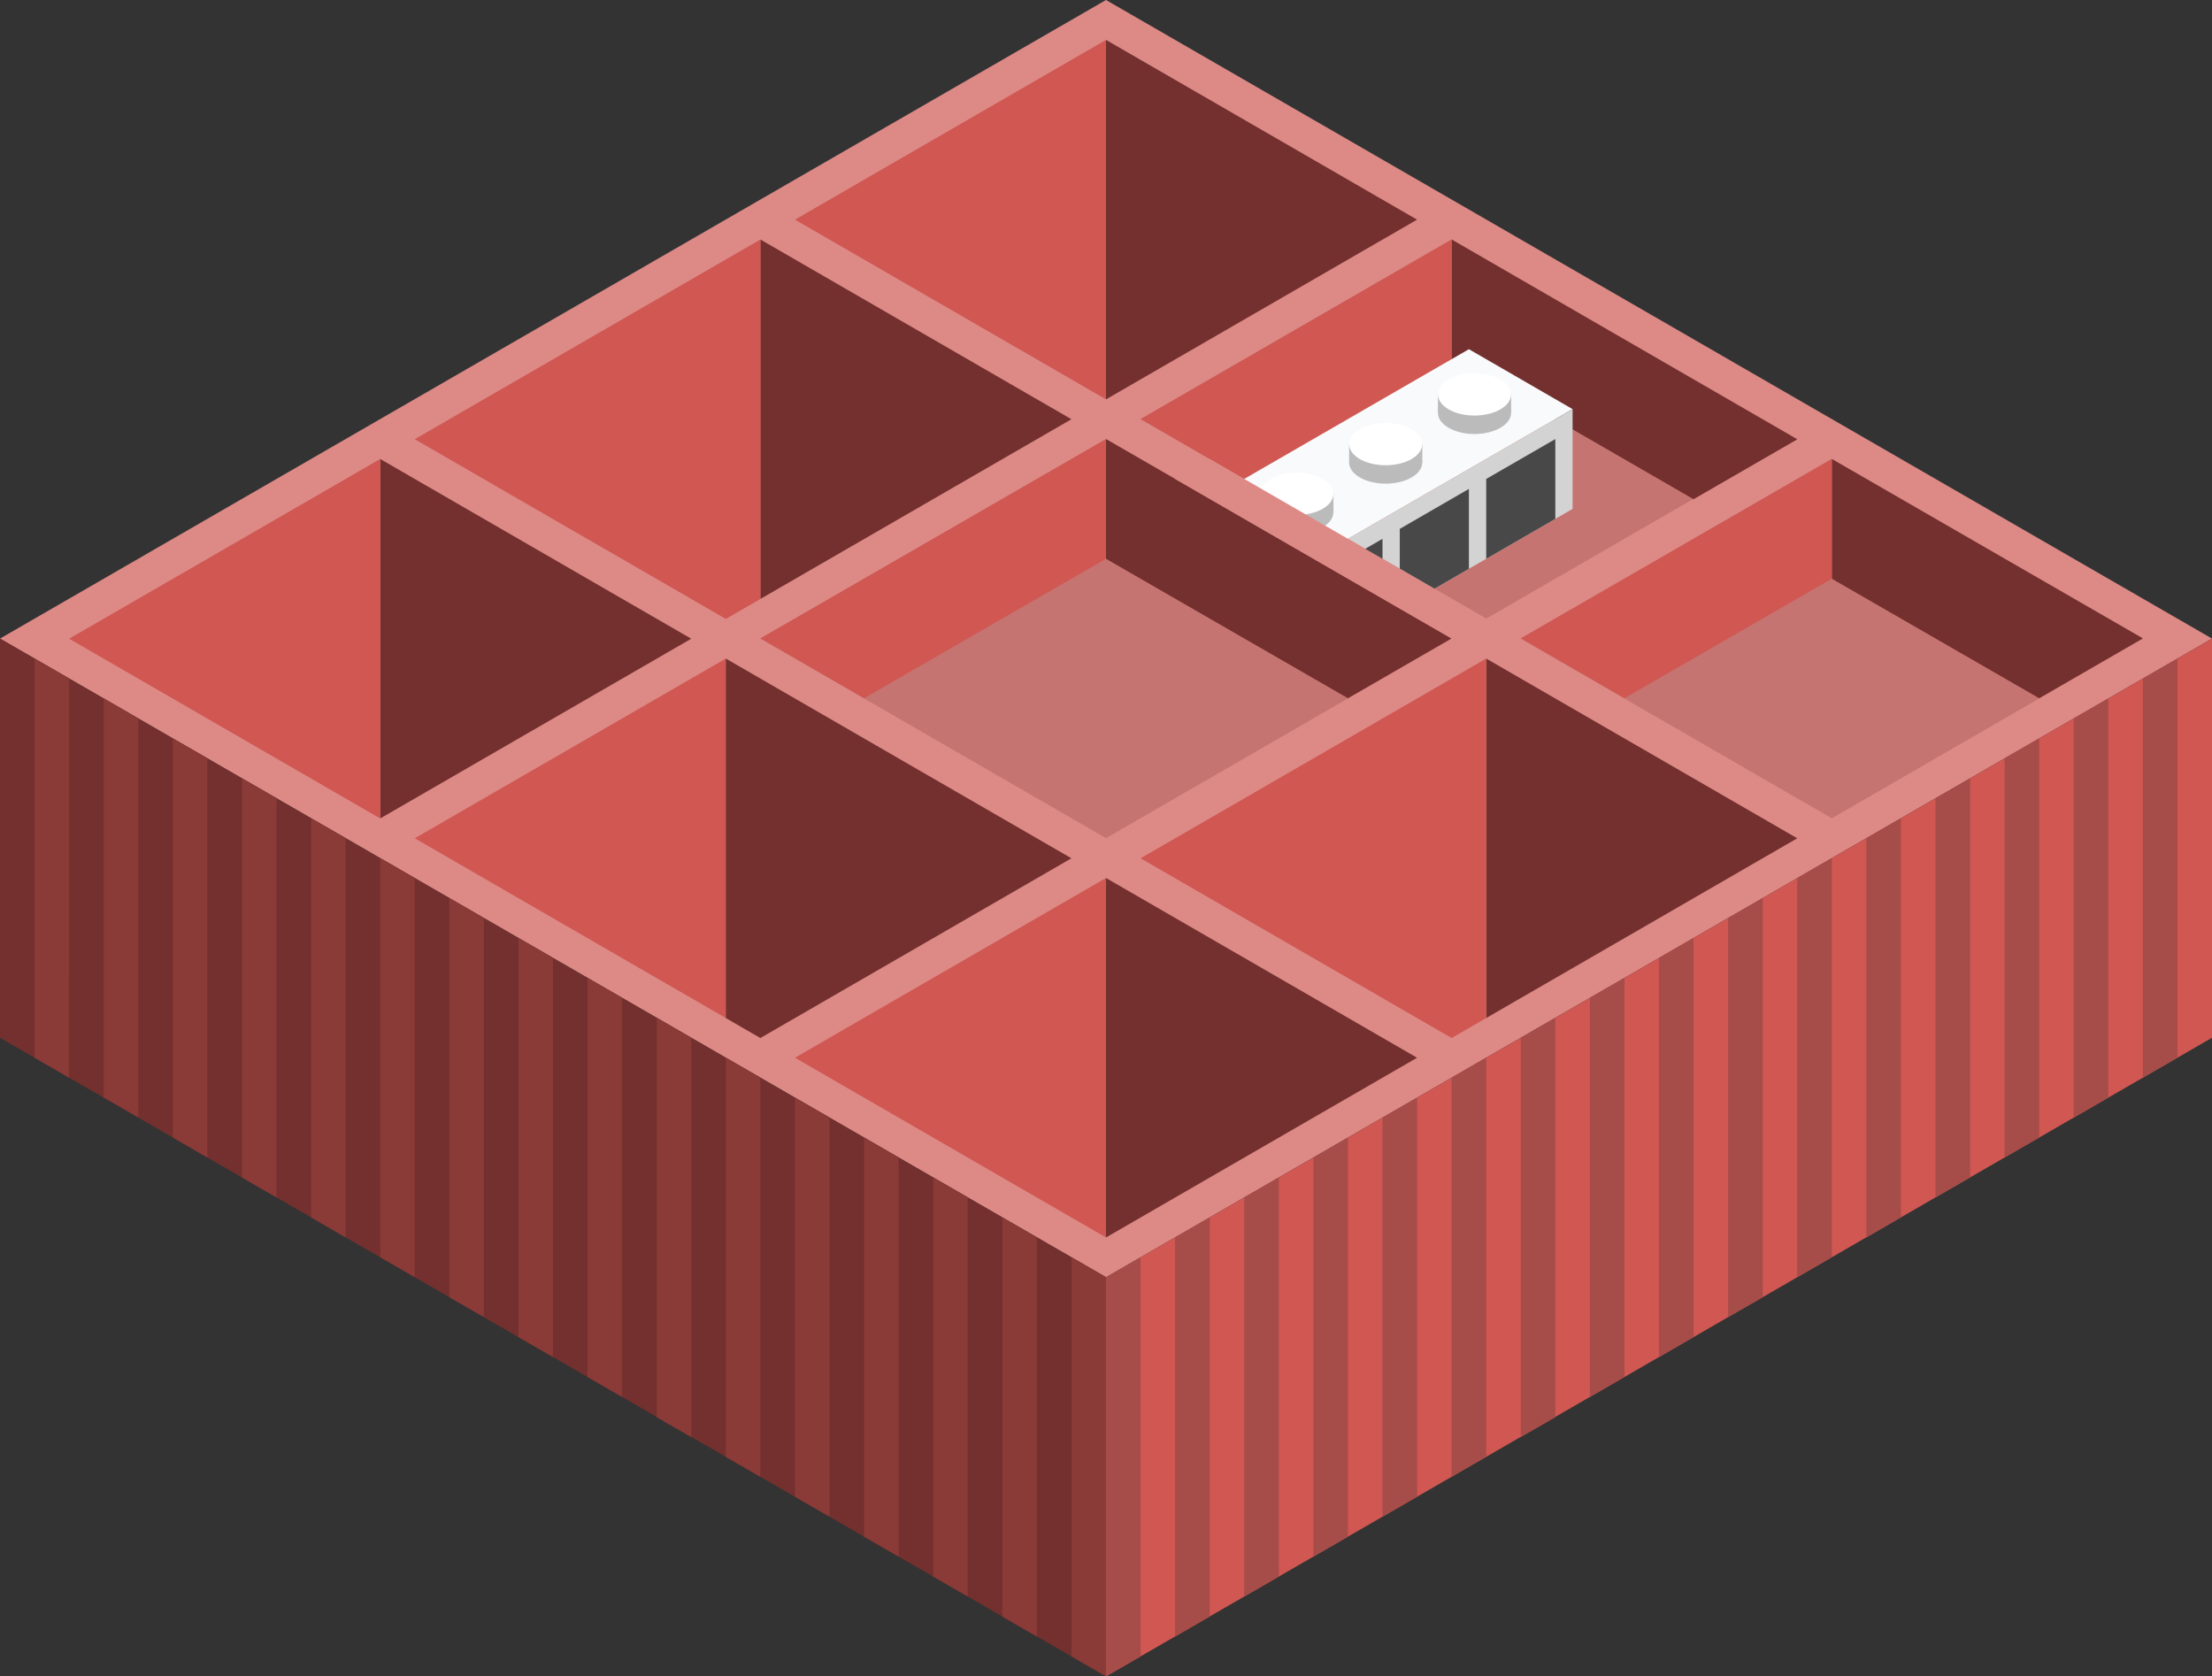 <svg id="Layer_1" data-name="Layer 1" xmlns="http://www.w3.org/2000/svg" viewBox="0 0 210 159.128">
  <rect x="0" y="0" width="210" height="159.128" fill="#333333" stroke="none"/>
  <defs>
    <style>
      .top-prim {
        fill: #dd8a87;
      }

      .top-dark {
        fill: #c67471;
      }

      .exterior-L-prim {
        fill: #73302e;
      }

      .exterior-R-prim {
        fill: #d05752;
      }

      .cls-1 {
        fill: #f8fafb;
      }

      .cls-2 {
        fill: #d3d3d3;
      }

      .cls-3 {
        fill: #484848;
      }

      .cls-4 {
        fill: #bbb;
      }

      .cls-5 {
        fill: #fff;
      }

      .exterior-R-dark {
        fill: #a64c49;
      }

      .exterior-L-light {
        fill: #8a3a37;
      }
    </style>
  </defs>
  <title>1Artboard 19</title>
  <g id="Group">
    <path id="Path" class="top-prim" d="M0,60.618,105,0,210,60.618l-105,60.624Z"/>
    <path id="Path-2" class="top-dark" d="M144.375,60.618,173.906,77.68l29.531-17.062L173.906,43.556Z"/>
    <path id="Path-3" class="top-dark" d="M72.188,60.618,105,79.564l32.813-18.946L105,41.678Z"/>
    <path id="Path-4" class="top-dark" d="M108.281,39.782l32.812,18.946L170.625,41.665,137.812,22.733Z"/>
    <path id="Path-5" class="exterior-L-prim" d="M173.906,43.569V54.935l19.688,11.347,9.844-5.683Z"/>
    <path id="Path-6" class="exterior-L-prim" d="M105,41.678V53.045l22.969,13.237,9.844-5.683Z"/>
    <path id="Path-7" class="exterior-L-prim" d="M137.812,22.733V34.125l22.969,13.263,9.844-5.683Z"/>
    <path id="Path-8" class="exterior-L-prim" d="M105,121.242v37.885L0,98.51V60.618Z"/>
    <path id="Path-9" class="exterior-R-prim" d="M210,60.618V98.51L105,159.128v-37.886Z"/>
    <path id="Path-10" class="exterior-R-prim" d="M173.906,43.569V54.935L154.219,66.281l-9.844-5.683Z"/>
    <path id="Path-11" class="exterior-R-prim" d="M105,41.678V53.045L82.031,66.281l-9.844-5.683Z"/>
    <path id="Path-12" class="exterior-R-prim" d="M137.812,22.733V34.125l-19.687,11.34-9.844-5.683Z"/>
    <path id="Path-13" class="exterior-L-prim" d="M105,83.344v34.125l29.531-17.062Z"/>
    <path id="Path-14" class="exterior-L-prim" d="M36.094,43.569V77.693L65.625,60.631Z"/>
    <path id="Path-15" class="exterior-L-prim" d="M105,3.787V37.911L134.531,20.85Z"/>
    <path id="Path-16" class="exterior-L-prim" d="M141.094,62.514V96.639L170.625,79.577Z"/>
    <path id="Path-17" class="exterior-L-prim" d="M72.188,22.733V56.857l29.531-17.062Z"/>
    <path id="Path-18" class="exterior-R-prim" d="M68.906,62.514V96.639L39.375,79.577Z"/>
    <path id="Path-19" class="exterior-R-prim" d="M105,83.344v34.125L75.469,100.407Z"/>
    <path id="Path-20" class="exterior-R-prim" d="M36.094,43.569V77.693L6.563,60.63Z"/>
    <path id="Path-21" class="exterior-R-prim" d="M105,3.787V37.911L75.469,20.85Z"/>
    <path id="Path-22" class="exterior-R-prim" d="M141.094,62.514V96.639l-3.281,1.897-29.531-17.062Z"/>
    <path id="Path-23" class="exterior-R-prim" d="M72.188,22.733V56.857l-3.281,1.897L39.375,41.692Z"/>
    <path id="Path-24" class="exterior-L-prim" d="M68.906,62.514V96.639l3.281,1.897,29.531-17.062Z"/>
    <g id="Group-2">
      <path id="Path-25" class="cls-1" d="M116.484,46.41l9.844,5.683,22.969-13.256-9.844-5.69Z"/>
      <path id="Path-26" class="cls-2" d="M149.297,38.837v9.469l-13.125,7.58-8.203-4.738Z"/>
      <path id="Path-27" class="cls-3" d="M127.969,53.045l3.281-1.897v3.787Z"/>
      <path id="Path-28" class="cls-3" d="M132.891,53.99V50.203l6.562-3.793v7.58l-3.281,1.897Z"/>
      <path id="Path-29" class="cls-3" d="M141.094,45.465l6.562-3.786v7.573l-6.562,3.793Z"/>
      <g id="Group-3">
        <ellipse id="Ellipse" class="cls-4" cx="123.119" cy="48.621" rx="3.471" ry="2.008"/>
        <rect id="Rectangle" class="cls-4" x="119.647" y="46.876" width="6.95" height="1.746"/>
        <ellipse id="Ellipse-2" class="cls-5" cx="123.119" cy="46.876" rx="3.471" ry="2.008"/>
      </g>
      <g id="Group-4">
        <ellipse id="Ellipse-3" class="cls-4" cx="131.552" cy="43.903" rx="3.471" ry="2.008"/>
        <rect id="Rectangle-2" class="cls-4" x="128.08" y="42.157" width="6.95" height="1.746"/>
        <ellipse id="Ellipse-4" class="cls-5" cx="131.552" cy="42.157" rx="3.471" ry="2.008"/>
      </g>
      <g id="Group-5">
        <ellipse id="Ellipse-5" class="cls-4" cx="139.985" cy="39.191" rx="3.471" ry="2.008"/>
        <rect id="Rectangle-3" class="cls-4" x="136.513" y="37.439" width="6.95" height="1.746"/>
        <ellipse id="Ellipse-6" class="cls-5" cx="139.985" cy="37.439" rx="3.471" ry="2.008"/>
      </g>
    </g>
    <path id="Path-30" class="top-prim" d="M111.562,45.465l3.281-1.896,27.891,16.104-3.281,1.897Z"/>
    <path id="Path-31" class="exterior-R-dark" d="M105,121.242l3.281-1.897v37.892L105,159.127Z"/>
    <path id="Path-32" class="exterior-L-light" d="M105,121.242l-3.281-1.897v37.892l3.281,1.89Z"/>
    <path id="Path-33" class="exterior-L-light" d="M91.875,113.662l-3.281-1.89v37.885l3.281,1.897Z"/>
    <path id="Path-34" class="exterior-L-light" d="M78.75,106.083l-3.281-1.89v37.885l3.281,1.897Z"/>
    <path id="Path-35" class="exterior-L-light" d="M65.625,98.51l-3.281-1.897v37.918l3.281,1.89Z"/>
    <path id="Path-36" class="exterior-L-light" d="M32.812,79.564l-3.281-1.896V115.56l3.281,1.91Z"/>
    <path id="Path-37" class="exterior-L-light" d="M52.5,90.93l-3.281-1.897v37.892L52.5,128.822Z"/>
    <path id="Path-38" class="exterior-L-light" d="M19.688,71.984l-3.281-1.89v37.885l3.281,1.897Z"/>
    <path id="Path-39" class="exterior-R-dark" d="M118.125,113.662l3.281-1.89v37.885l-3.281,1.897Z"/>
    <path id="Path-40" class="exterior-R-dark" d="M131.25,106.083l3.281-1.89v37.885l-3.281,1.897Z"/>
    <path id="Path-41" class="exterior-R-dark" d="M144.375,98.51l3.281-1.897v37.918l-3.281,1.89Z"/>
    <path id="Path-42" class="exterior-R-dark" d="M157.5,90.93l3.281-1.897v37.892L157.5,128.822Z"/>
    <path id="Path-43" class="exterior-R-dark" d="M170.625,83.344l3.281-1.89V119.339l-3.281,1.897Z"/>
    <path id="Path-44" class="exterior-R-dark" d="M183.75,75.777l3.281-1.897v37.892l-3.281,1.89Z"/>
    <path id="Path-45" class="exterior-R-dark" d="M196.875,68.198l3.281-1.897v37.892l-3.281,1.89Z"/>
    <path id="Path-46" class="exterior-R-dark" d="M111.562,117.469l3.281-1.897v37.885l-3.281,1.897Z"/>
    <path id="Path-47" class="exterior-L-light" d="M98.438,117.469l-3.281-1.897v37.885l3.281,1.897Z"/>
    <path id="Path-48" class="exterior-L-light" d="M85.312,109.876l-3.281-1.897v37.892l3.281,1.89Z"/>
    <path id="Path-49" class="exterior-L-light" d="M72.188,102.296l-3.281-1.89v37.892l3.281,1.897Z"/>
    <path id="Path-50" class="exterior-L-light" d="M39.375,83.344l-3.281-1.89V119.339l3.281,1.897Z"/>
    <path id="Path-51" class="exterior-L-light" d="M59.062,94.717l-3.281-1.89v37.885l3.281,1.897Z"/>
    <path id="Path-52" class="exterior-L-light" d="M26.25,75.777l-3.281-1.897v37.892l3.281,1.89Z"/>
    <path id="Path-53" class="exterior-L-light" d="M45.938,87.143l-3.281-1.897v37.892l3.281,1.89Z"/>
    <path id="Path-54" class="exterior-L-light" d="M13.125,68.198,9.844,66.281v37.892l3.281,1.89Z"/>
    <path id="Path-55" class="exterior-L-light" d="M6.563,64.411,3.281,62.514v37.892l3.281,1.896Z"/>
    <path id="Path-56" class="exterior-R-dark" d="M124.688,109.876l3.281-1.897v37.892l-3.281,1.89Z"/>
    <path id="Path-57" class="exterior-R-dark" d="M137.812,102.296l3.281-1.897v37.892l-3.281,1.897Z"/>
    <path id="Path-58" class="exterior-R-dark" d="M150.938,94.717l3.281-1.89v37.885l-3.281,1.897Z"/>
    <path id="Path-59" class="exterior-R-dark" d="M164.062,87.143l3.281-1.897v37.892l-3.281,1.89Z"/>
    <path id="Path-60" class="exterior-R-dark" d="M177.188,79.564l3.281-1.897v37.892l-3.281,1.91Z"/>
    <path id="Path-61" class="exterior-R-dark" d="M190.312,71.984l3.281-1.89v37.885l-3.281,1.897Z"/>
    <path id="Path-62" class="exterior-R-dark" d="M203.437,64.411l3.281-1.897v37.892l-3.281,1.896Z"/>
  </g>
</svg>
